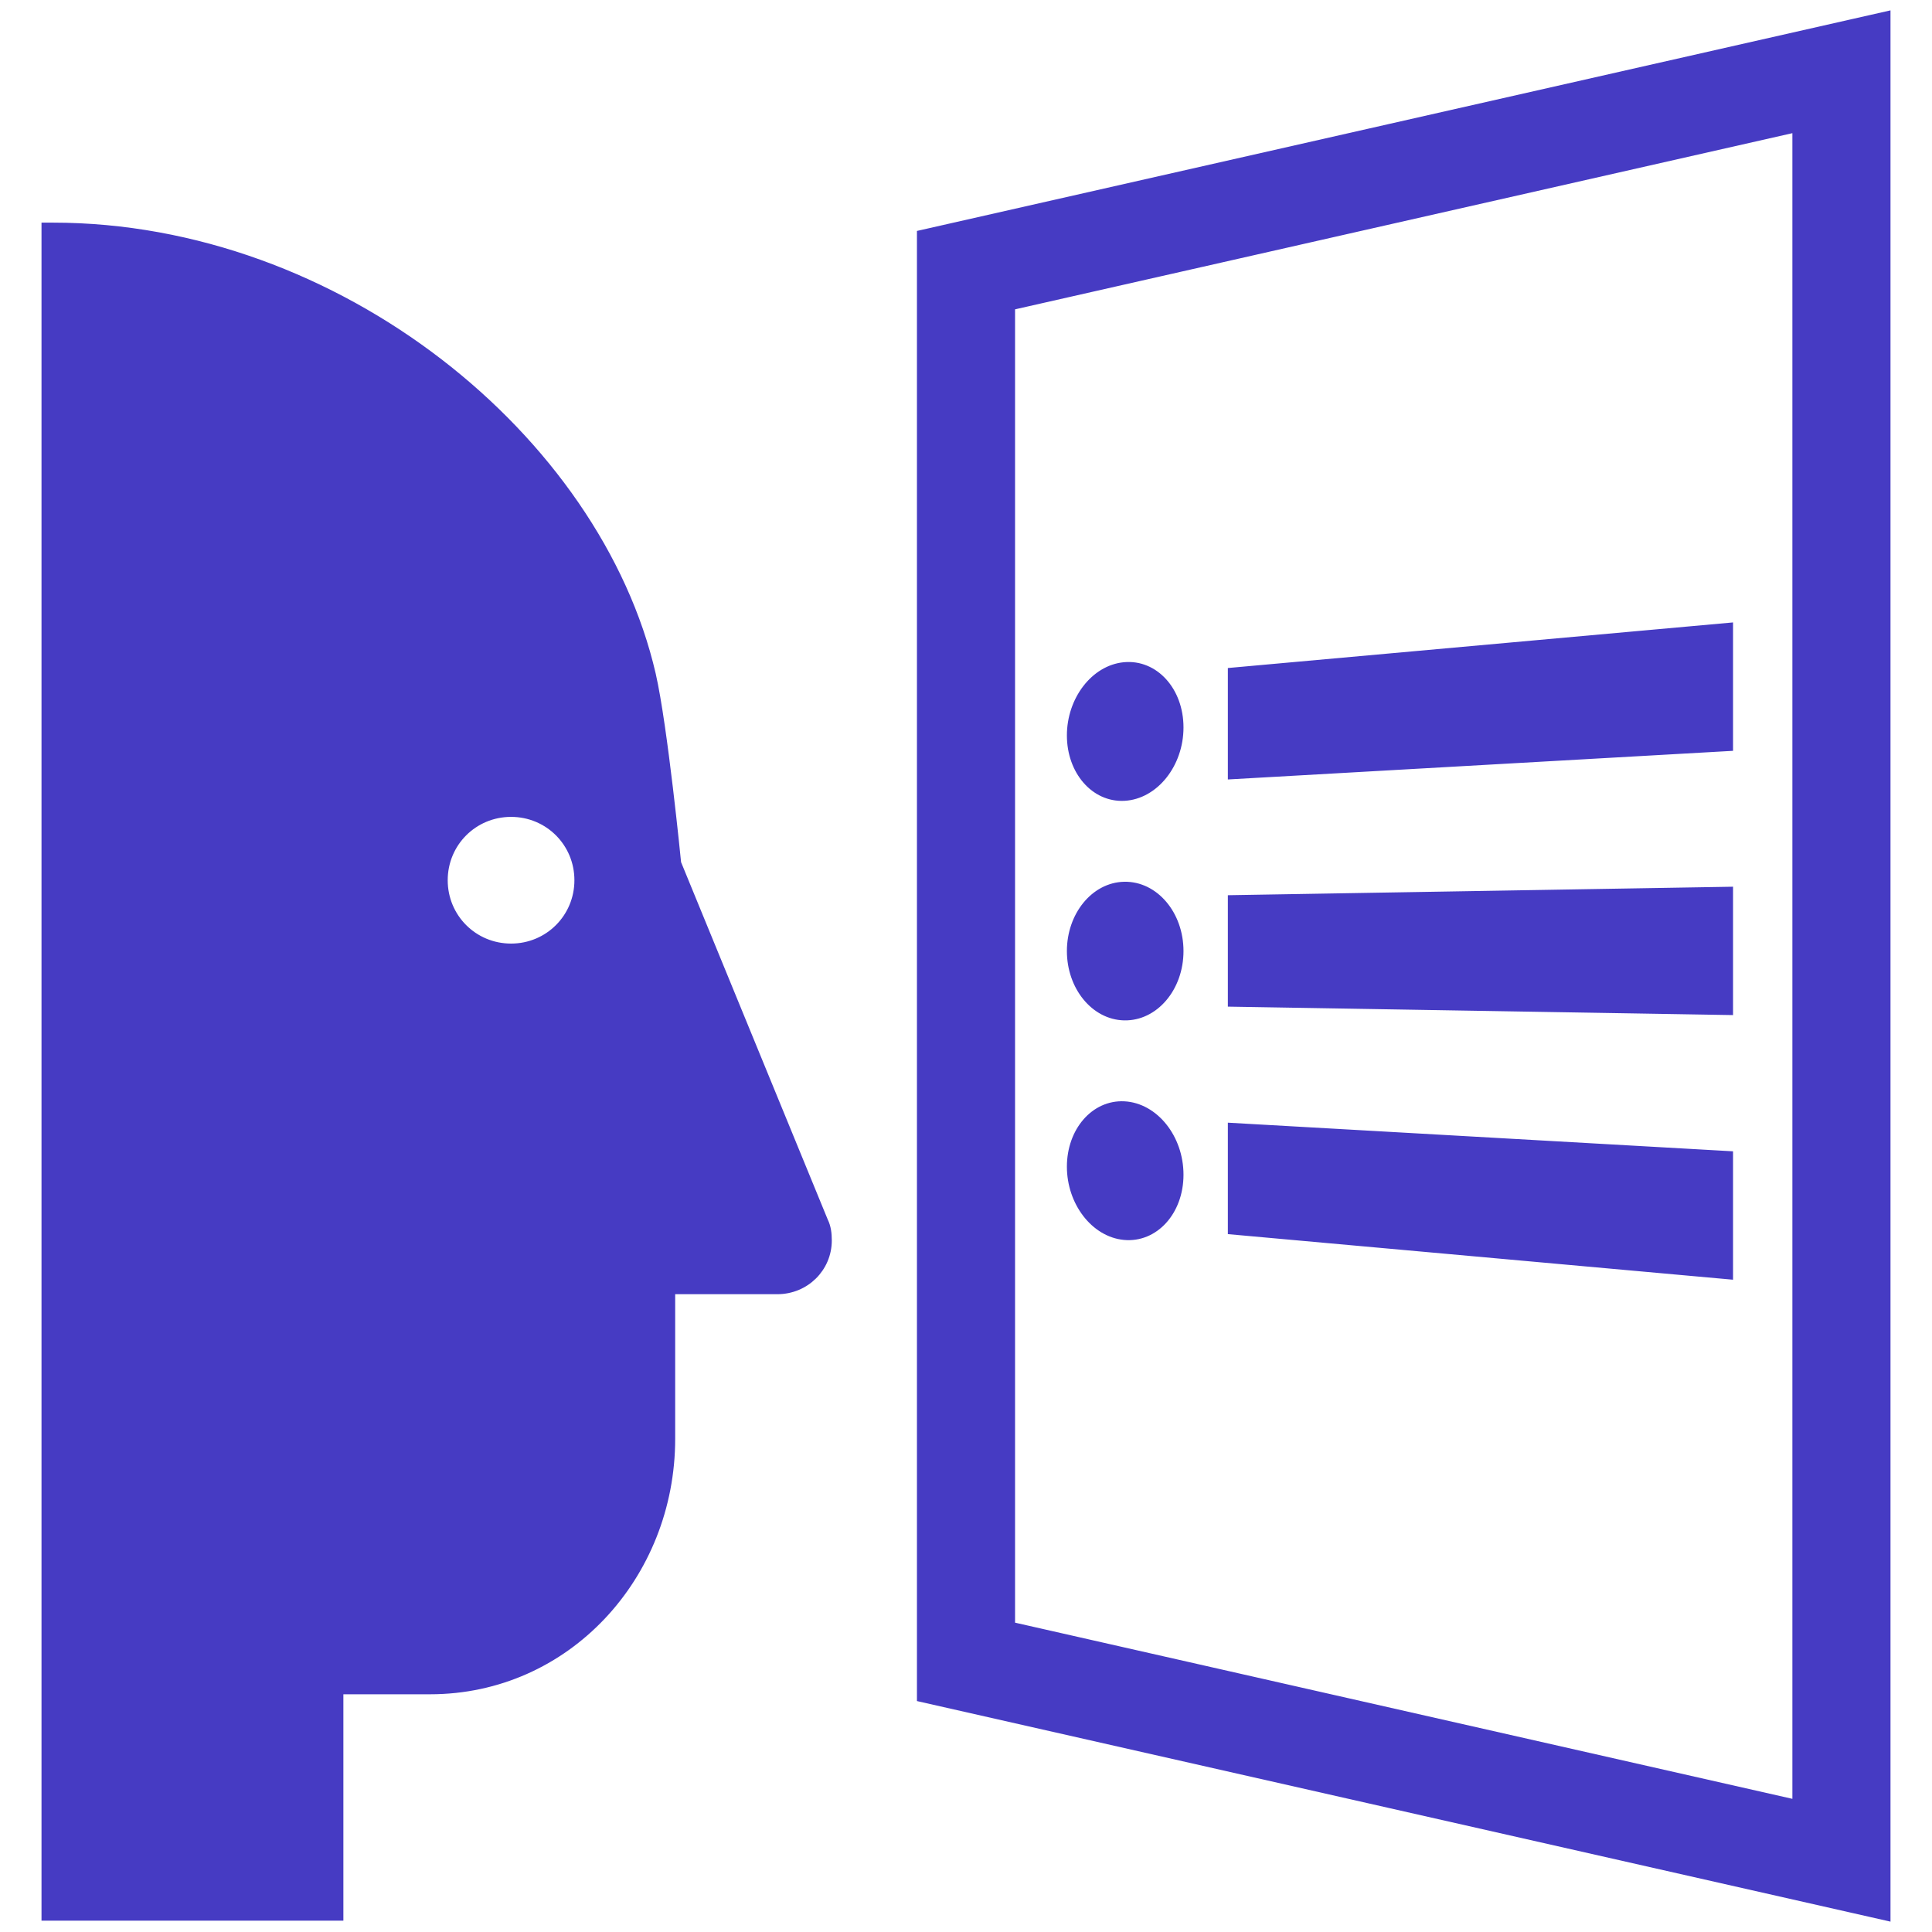 <!DOCTYPE svg PUBLIC "-//W3C//DTD SVG 1.1//EN" "http://www.w3.org/Graphics/SVG/1.1/DTD/svg11.dtd">
<!-- Uploaded to: SVG Repo, www.svgrepo.com, Transformed by: SVG Repo Mixer Tools -->
<svg fill="#463BC3" version="1.1" id="Layer_1" xmlns="http://www.w3.org/2000/svg" xmlns:xlink="http://www.w3.org/1999/xlink" width="800px" height="800px" viewBox="0 0 248 256" enable-background="new 0 0 248 256" xml:space="preserve" stroke="#463BC3">
<g id="SVGRepo_bgCarrier" stroke-width="0"/>
<g id="SVGRepo_tracerCarrier" stroke-linecap="round" stroke-linejoin="round"/>
<g id="SVGRepo_iconCarrier"> <path d="M118,31v194l128,29V2L118,31z M130,40.59l104-23.57v221.96l-104-23.57V40.59z M2,30v224h39v-30h12 c18.085,0,31.965-15.162,31.965-33.346v-19.666h14.033c3.755,0,6.72-2.965,6.72-6.621c0-0.889-0.099-1.779-0.494-2.569 l-19.468-47.435c0,0-1.779-18.085-3.36-25.002C75.181,58.132,40.751,30,3,30C2.704,30,2.988,30,2,30z M54.824,116.635 c0-4.941,3.953-8.894,8.894-8.894s8.894,3.953,8.894,8.894c0,4.941-3.953,8.894-8.894,8.894S54.824,121.576,54.824,116.635z M144.962,88.246c4.03-0.384,7.357,3.259,7.357,8.144s-3.327,9.017-7.357,9.224c-3.949,0.203-7.093-3.453-7.093-8.163 S141.013,88.623,144.962,88.246z M159.197,88.974l65.94-5.952v15.994l-65.94,3.738V88.974z M144.962,117.338 c4.03-0.088,7.357,3.799,7.357,8.684c0,4.885-3.327,8.773-7.357,8.684c-3.949-0.087-7.093-3.974-7.093-8.684 S141.013,117.425,144.962,117.338z M159.197,119.112l65.94-1.11v15.994l-65.94-1.104V119.112z M144.962,146.43 c4.03,0.208,7.357,4.339,7.357,9.224s-3.327,8.528-7.357,8.144c-3.949-0.377-7.093-4.495-7.093-9.205 S141.013,146.227,144.962,146.43z M159.197,149.29l65.94,3.738v15.994l-65.94-5.952V149.29z"/> </g>
</svg>